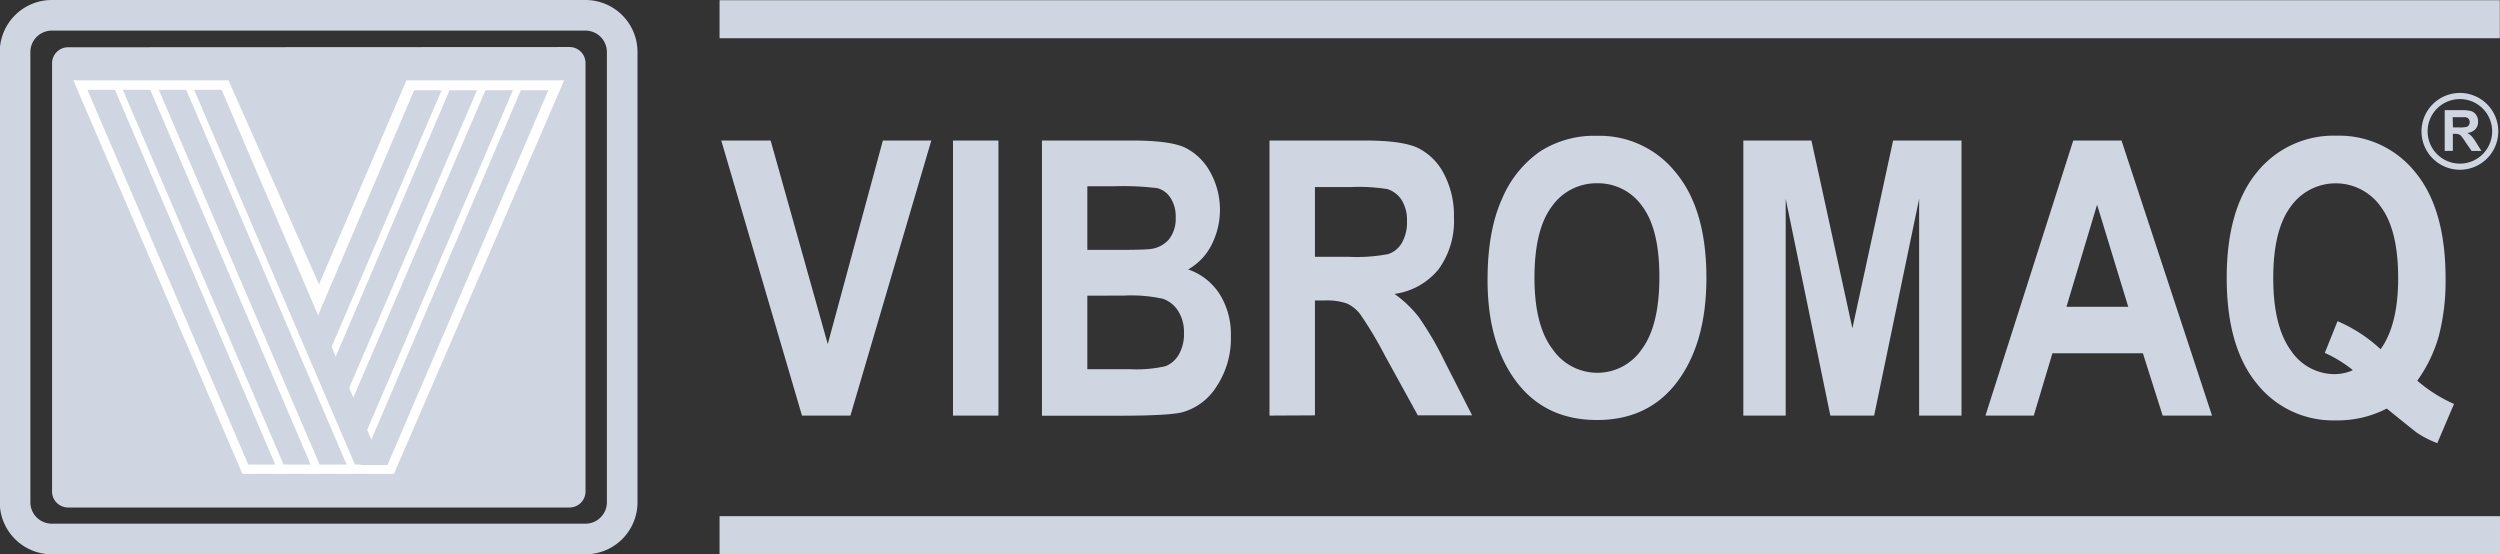 <svg id="Capa_1" data-name="Capa 1" xmlns="http://www.w3.org/2000/svg" viewBox="0 0 408.27 90.51"><rect x="0" y="0" width="408.27" height="90.51" fill="#333333" stroke="none"/><defs><style>.cls-1,.cls-7{fill:#CFD6E1;}.cls-2,.cls-3{fill:#CFD6E1;}.cls-2,.cls-3,.cls-4{stroke:#CFD6E1;}.cls-2,.cls-3,.cls-4,.cls-8{stroke-miterlimit:2.41;}.cls-2{stroke-width:6.21px;}.cls-3{stroke-width:6.21px;}.cls-4,.cls-8{fill:none;}.cls-4{stroke-width:5px;}.cls-5{fill:#CFD6E1;}.cls-5,.cls-6,.cls-7{fill-rule:evenodd;}.cls-6{fill:#fff;}.cls-8{stroke:#CFD6E1;}</style></defs><path class="cls-1" d="M352.73,239.62,339.55,194.7h8.06l9.33,33.24,9-33.24h7.91l-13.21,44.92Z" transform="translate(-221.76 -171.75)"/><path class="cls-1" d="M377.39,239.62V194.7h7.42v44.92Z" transform="translate(-221.76 -171.75)"/><path class="cls-1" d="M391.92,194.7h14.75q6,0,8.5,1.1a9.48,9.48,0,0,1,4.14,3.89,12.69,12.69,0,0,1,.24,12.18,9.52,9.52,0,0,1-3.76,3.88,9.9,9.9,0,0,1,5.13,4,12.27,12.27,0,0,1,1.85,6.86,14.15,14.15,0,0,1-2.36,8.29,9.64,9.64,0,0,1-5.58,4.18q-2.24.56-10.38.56H391.92Zm7.41,7.47v10.39h4.9q4.41,0,5.46-.15a4.69,4.69,0,0,0,3-1.61,5.44,5.44,0,0,0,1.07-3.54,5.51,5.51,0,0,0-.87-3.23,3.66,3.66,0,0,0-2.12-1.55,45.32,45.32,0,0,0-7.12-.31Zm0,17.87v12h6.91a21.34,21.34,0,0,0,5.83-.48,4.32,4.32,0,0,0,2.17-1.86,6.55,6.55,0,0,0,.87-3.53,6.41,6.41,0,0,0-.94-3.62,4.78,4.78,0,0,0-2.48-2,24.08,24.08,0,0,0-6.34-.53Z" transform="translate(-221.76 -171.75)"/><path class="cls-1" d="M429.08,239.62V194.7h15.66q6,0,8.58,1.21a9.56,9.56,0,0,1,4.23,4.2,14.56,14.56,0,0,1,1.65,7.15,13.35,13.35,0,0,1-2.53,8.49,11.24,11.24,0,0,1-7.18,4,18.74,18.74,0,0,1,3.95,3.76,53,53,0,0,1,4.26,7.3l4.47,8.77H453.3l-5.38-9.78a64,64,0,0,0-3.95-6.63,5.85,5.85,0,0,0-2.2-1.84,10,10,0,0,0-3.74-.51H436.5v18.76Zm7.42-25.93H442a27.53,27.53,0,0,0,6.44-.44,4.05,4.05,0,0,0,2.23-1.79,6.65,6.65,0,0,0,.86-3.59,6.17,6.17,0,0,0-.86-3.44,4.35,4.35,0,0,0-2.33-1.8,29.94,29.94,0,0,0-6-.33H436.5Z" transform="translate(-221.76 -171.75)"/><path class="cls-1" d="M464.69,217.43q0-8,2.37-13.22a17.8,17.8,0,0,1,6.21-7.73,16.34,16.34,0,0,1,9.28-2.55,15.91,15.91,0,0,1,12.88,6q5,6,5,17.19t-5.27,17.62q-4.62,5.59-12.56,5.6T470,234.84Q464.68,228.5,464.69,217.43Zm7.66-.3q0,7.76,2.94,11.62a8.87,8.87,0,0,0,7.31,3.88,8.77,8.77,0,0,0,7.27-3.84q2.88-3.85,2.88-11.82c0-5.2-.93-9.06-2.81-11.55a8.77,8.77,0,0,0-7.34-3.74,8.88,8.88,0,0,0-7.4,3.77Q472.35,209.23,472.35,217.13Z" transform="translate(-221.76 -171.75)"/><path class="cls-1" d="M506.46,239.62V194.7h11.12l6.69,30.67,6.65-30.67h11.17v44.92h-6.92V204.23l-7.35,35.39h-7.15l-7.29-35.39v35.39Z" transform="translate(-221.76 -171.75)"/><path class="cls-1" d="M583,239.62h-8.06l-3.23-10.18H556.94l-3.05,10.18H546l14.34-44.92h7.88Zm-13.68-17.77-5.09-16.67-5,16.67Z" transform="translate(-221.76 -171.75)"/><path class="cls-1" d="M616.52,233.92a24.15,24.15,0,0,0,6,3.8l-2.73,6.4a16.58,16.58,0,0,1-3.25-1.65c-.24-.15-1.91-1.49-5-4a17.51,17.51,0,0,1-8.34,1.93,15.87,15.87,0,0,1-12.88-6q-4.92-6-4.92-17.26t4.95-17.28a16.08,16.08,0,0,1,13-5.95,15.91,15.91,0,0,1,12.87,6q4.92,6,4.92,17.27a35.6,35.6,0,0,1-1.1,9.43A23.4,23.4,0,0,1,616.52,233.92Zm-6-5.12c1.92-2.65,2.88-6.53,2.88-11.61q0-7.91-2.86-11.71a9,9,0,0,0-14.68,0Q593,209.29,593,217.16T595.89,229a8.59,8.59,0,0,0,7.12,3.85,7.33,7.33,0,0,0,3-.65,21.25,21.25,0,0,0-4.59-2.82l2.08-5.18A24.48,24.48,0,0,1,610.55,228.8Z" transform="translate(-221.76 -171.75)"/><line class="cls-2" x1="117.51" y1="3.14" x2="408.24" y2="3.14"/><line class="cls-3" x1="117.51" y1="87.4" x2="408.27" y2="87.4"/><path class="cls-4" d="M317.42,174.25a6,6,0,0,1,5.95,6v73.52a6,6,0,0,1-5.95,6h-87.2a6,6,0,0,1-6-6V180.25a6,6,0,0,1,6-6Z" transform="translate(-221.76 -171.75)"/><path class="cls-5" d="M314.76,179.43a2.62,2.62,0,0,1,2.62,2.63V252a2.62,2.62,0,0,1-2.62,2.63H232.88a2.62,2.62,0,0,1-2.62-2.63v-69.9a2.62,2.62,0,0,1,2.62-2.63Z" transform="translate(-221.76 -171.75)"/><polygon class="cls-6" points="11.98 13.12 39.59 77.39 64.33 77.39 92.13 13.12 66.38 13.12 52.1 46.44 37.31 13.12 11.98 13.12 11.98 13.12"/><polygon class="cls-7" points="40.54 75.86 14.27 14.66 18.77 14.66 44.95 75.86 40.54 75.86 40.54 75.86"/><polygon class="cls-7" points="46.31 75.86 20.05 14.66 24.54 14.66 50.73 75.86 46.31 75.86 46.31 75.86"/><polygon class="cls-7" points="52.19 75.86 25.92 14.66 30.41 14.66 56.6 75.86 52.19 75.86 52.19 75.86"/><polygon class="cls-7" points="57.96 75.86 31.69 14.66 36.19 14.66 62.38 75.86 57.96 75.86 57.96 75.86"/><polygon class="cls-7" points="63.28 75.94 89.55 14.73 85.05 14.74 58.87 75.94 63.28 75.94 63.28 75.94"/><polygon class="cls-7" points="59.56 71.14 83.77 14.73 79.28 14.74 57.29 65.87 59.56 71.14 59.56 71.14"/><polygon class="cls-7" points="56.58 64.37 77.9 14.73 73.41 14.74 54.41 59.2 56.58 64.37 56.58 64.37"/><polygon class="cls-7" points="53.74 57.6 72.13 14.73 67.63 14.74 51.57 52.36 53.74 57.6 53.74 57.6"/><path class="cls-8" d="M623.48,187.43a5.77,5.77,0,1,1-5.77,5.77A5.77,5.77,0,0,1,623.48,187.43Z" transform="translate(-221.76 -171.75)"/><path class="cls-1" d="M621,196.4v-6.66h2.84a4.86,4.86,0,0,1,1.55.18,1.5,1.5,0,0,1,.77.64,1.84,1.84,0,0,1,.29,1.05,1.76,1.76,0,0,1-.44,1.24,2.1,2.1,0,0,1-1.32.61,3.12,3.12,0,0,1,.73.56,8,8,0,0,1,.76,1.08l.81,1.3h-1.6l-1-1.45a8.58,8.58,0,0,0-.71-1,1,1,0,0,0-.4-.27,2.19,2.19,0,0,0-.68-.08h-.27v2.78Zm1.35-3.84h1a5.44,5.44,0,0,0,1.21-.08.74.74,0,0,0,.38-.29.87.87,0,0,0,.14-.5.8.8,0,0,0-.18-.54.83.83,0,0,0-.51-.26c-.11,0-.44,0-1,0H622.3Z" transform="translate(-221.76 -171.75)"/></svg>